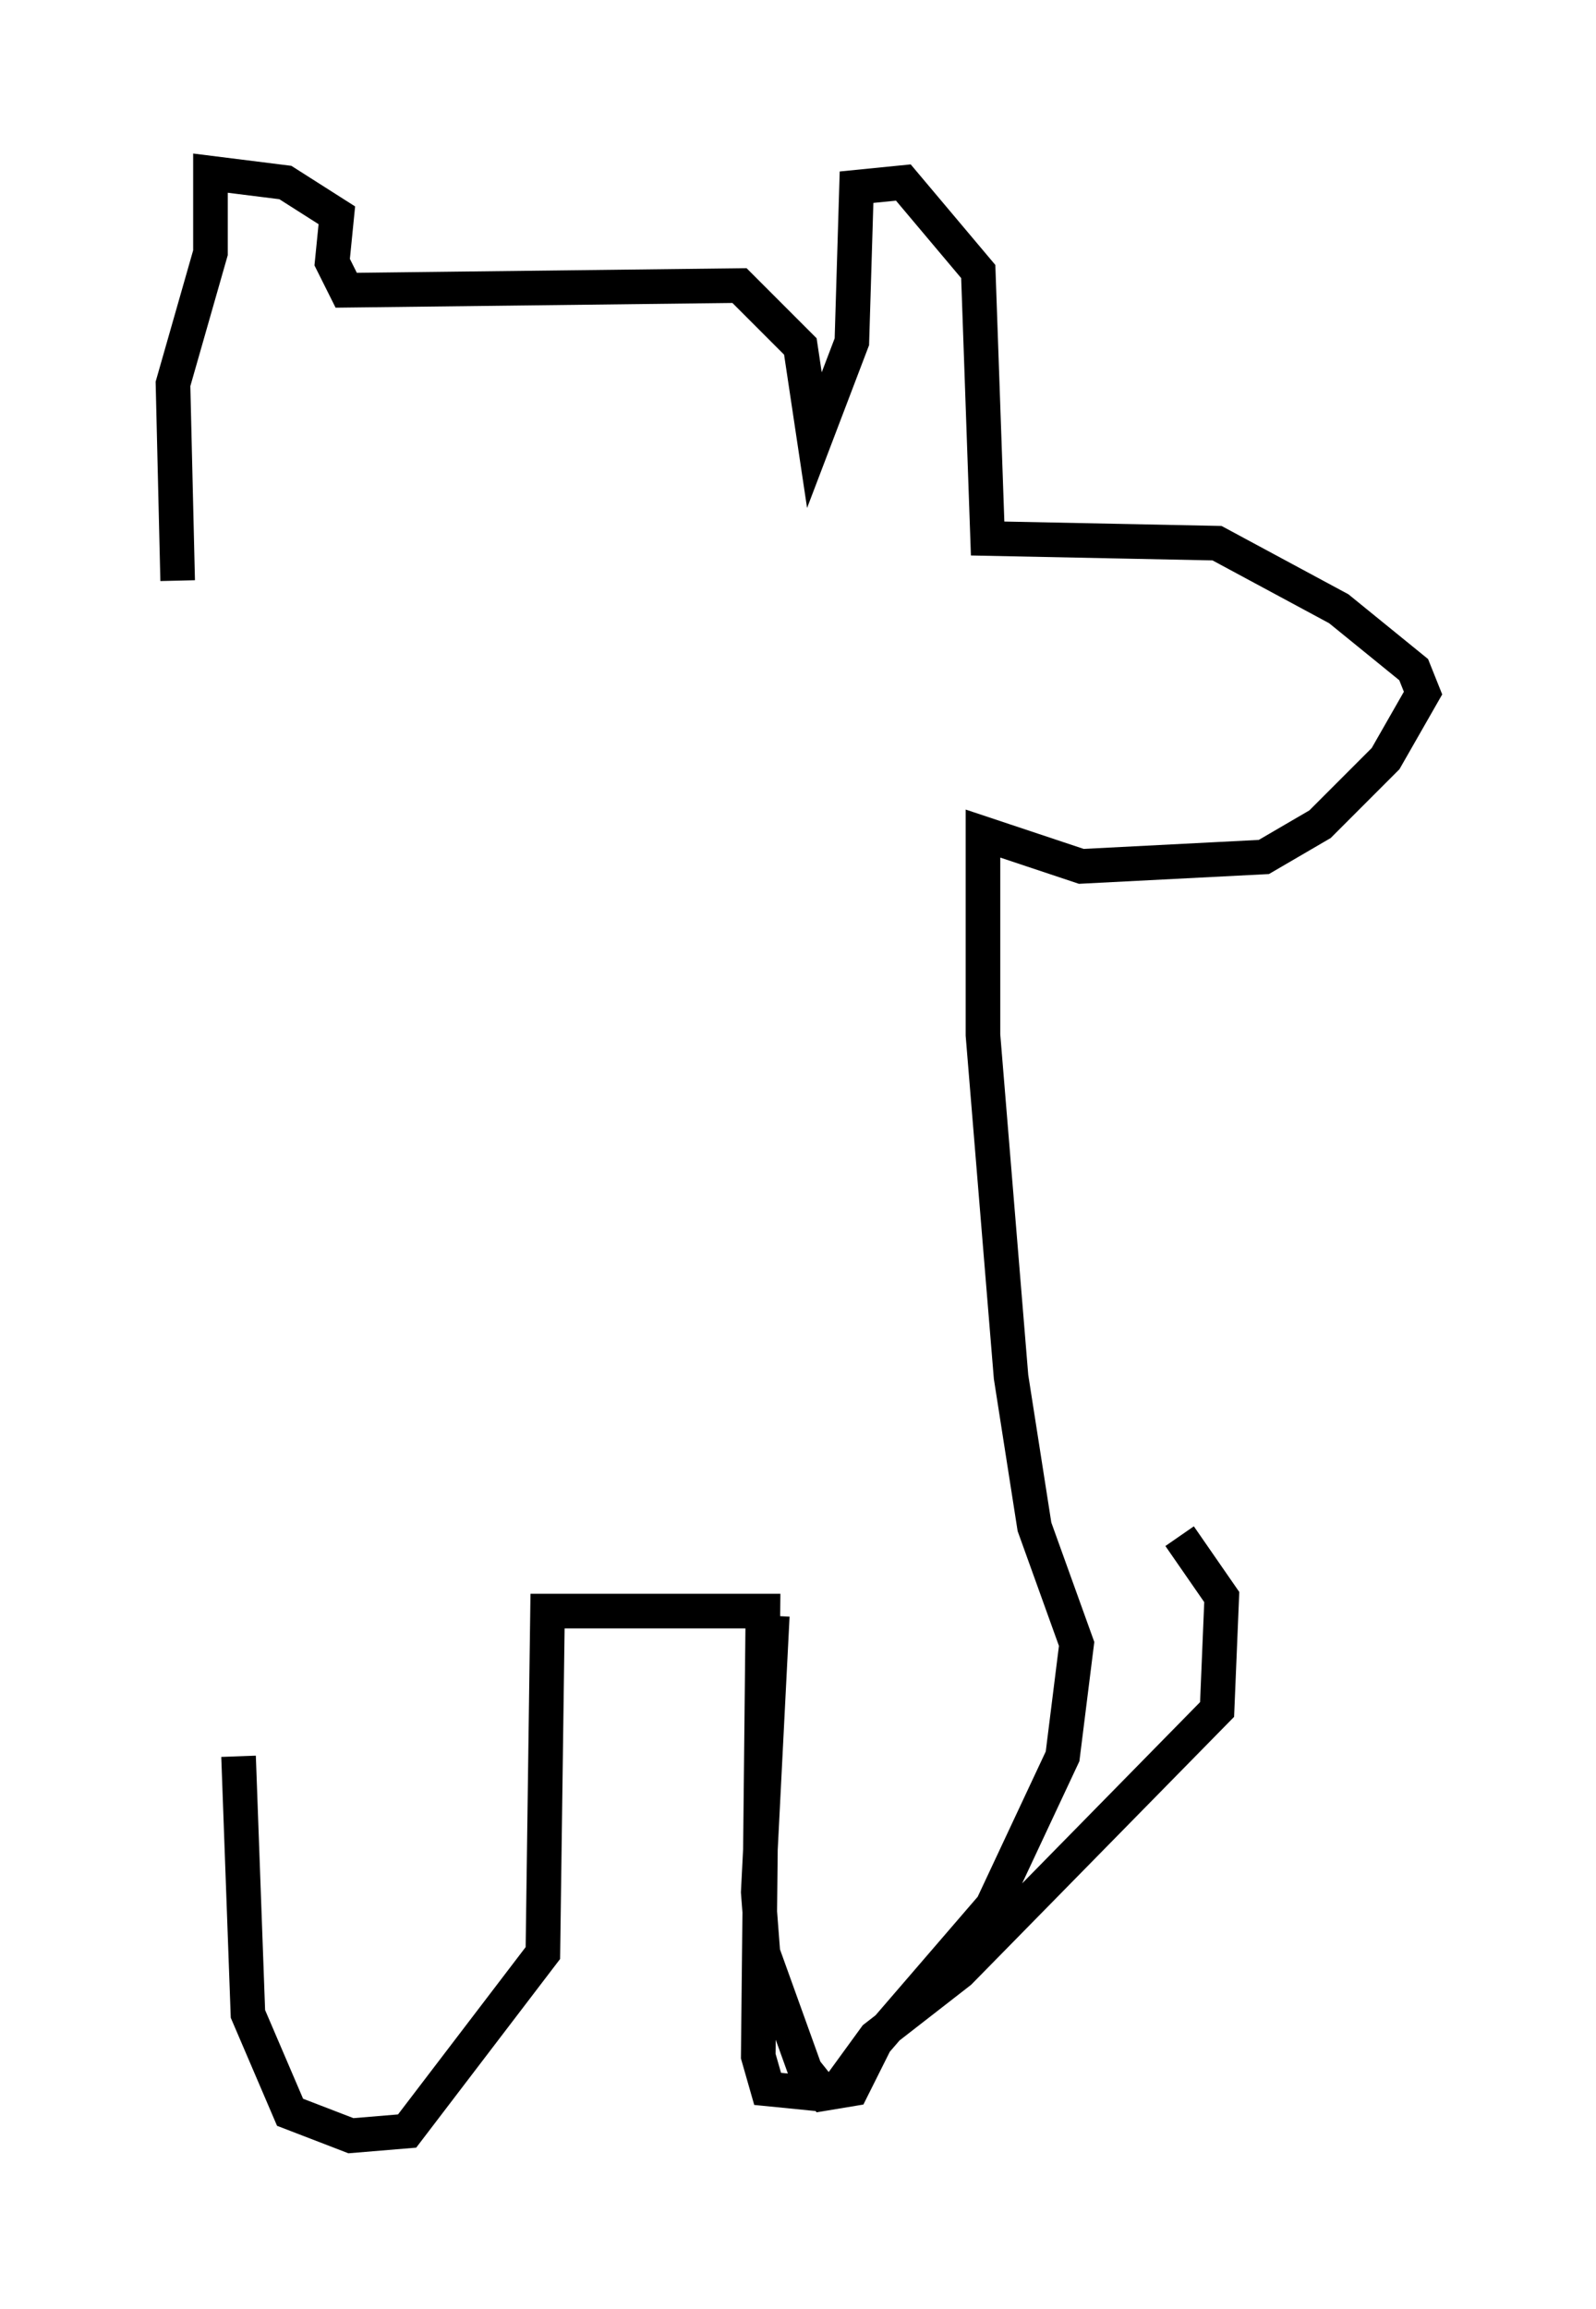 <?xml version="1.0" encoding="utf-8" ?>
<svg baseProfile="full" height="66.698" version="1.1" width="46.13" xmlns="http://www.w3.org/2000/svg" xmlns:ev="http://www.w3.org/2001/xml-events" xmlns:xlink="http://www.w3.org/1999/xlink"><defs /><rect fill="white" height="66.698" width="46.13" x="0" y="0" /><path d="M7.436, 44.106 m-0.541, 6.631 l0.271, 7.442 1.218, 2.842 l1.759, 0.677 1.624, -0.135 l3.924, -5.142 0.135, -9.878 l6.225, 0.0 -0.135, 12.855 l0.271, 0.947 1.353, 0.135 l0.677, -0.135 1.083, -1.488 l2.436, -1.894 7.442, -7.578 l0.135, -3.248 -1.218, -1.759 m-11.773, 2.3 l-0.406, 7.984 0.135, 1.759 l1.218, 3.383 0.541, 0.677 l0.812, -0.135 0.677, -1.353 l3.383, -3.924 2.03, -4.33 l0.406, -3.248 -1.218, -3.383 l-0.677, -4.33 -0.812, -9.878 l0.0, -5.819 2.842, 0.947 l5.277, -0.271 1.624, -0.947 l1.894, -1.894 1.083, -1.894 l-0.271, -0.677 -2.165, -1.759 l-3.518, -1.894 -6.631, -0.135 l-0.271, -7.713 -2.165, -2.571 l-1.353, 0.135 -0.135, 4.465 l-1.083, 2.842 -0.406, -2.706 l-1.759, -1.759 -11.367, 0.135 l-0.406, -0.812 0.135, -1.353 l-1.488, -0.947 -2.165, -0.271 l0.0, 2.3 -1.083, 3.789 l0.135, 5.683 " fill="none" stroke="black" stroke-width="1" /></svg>